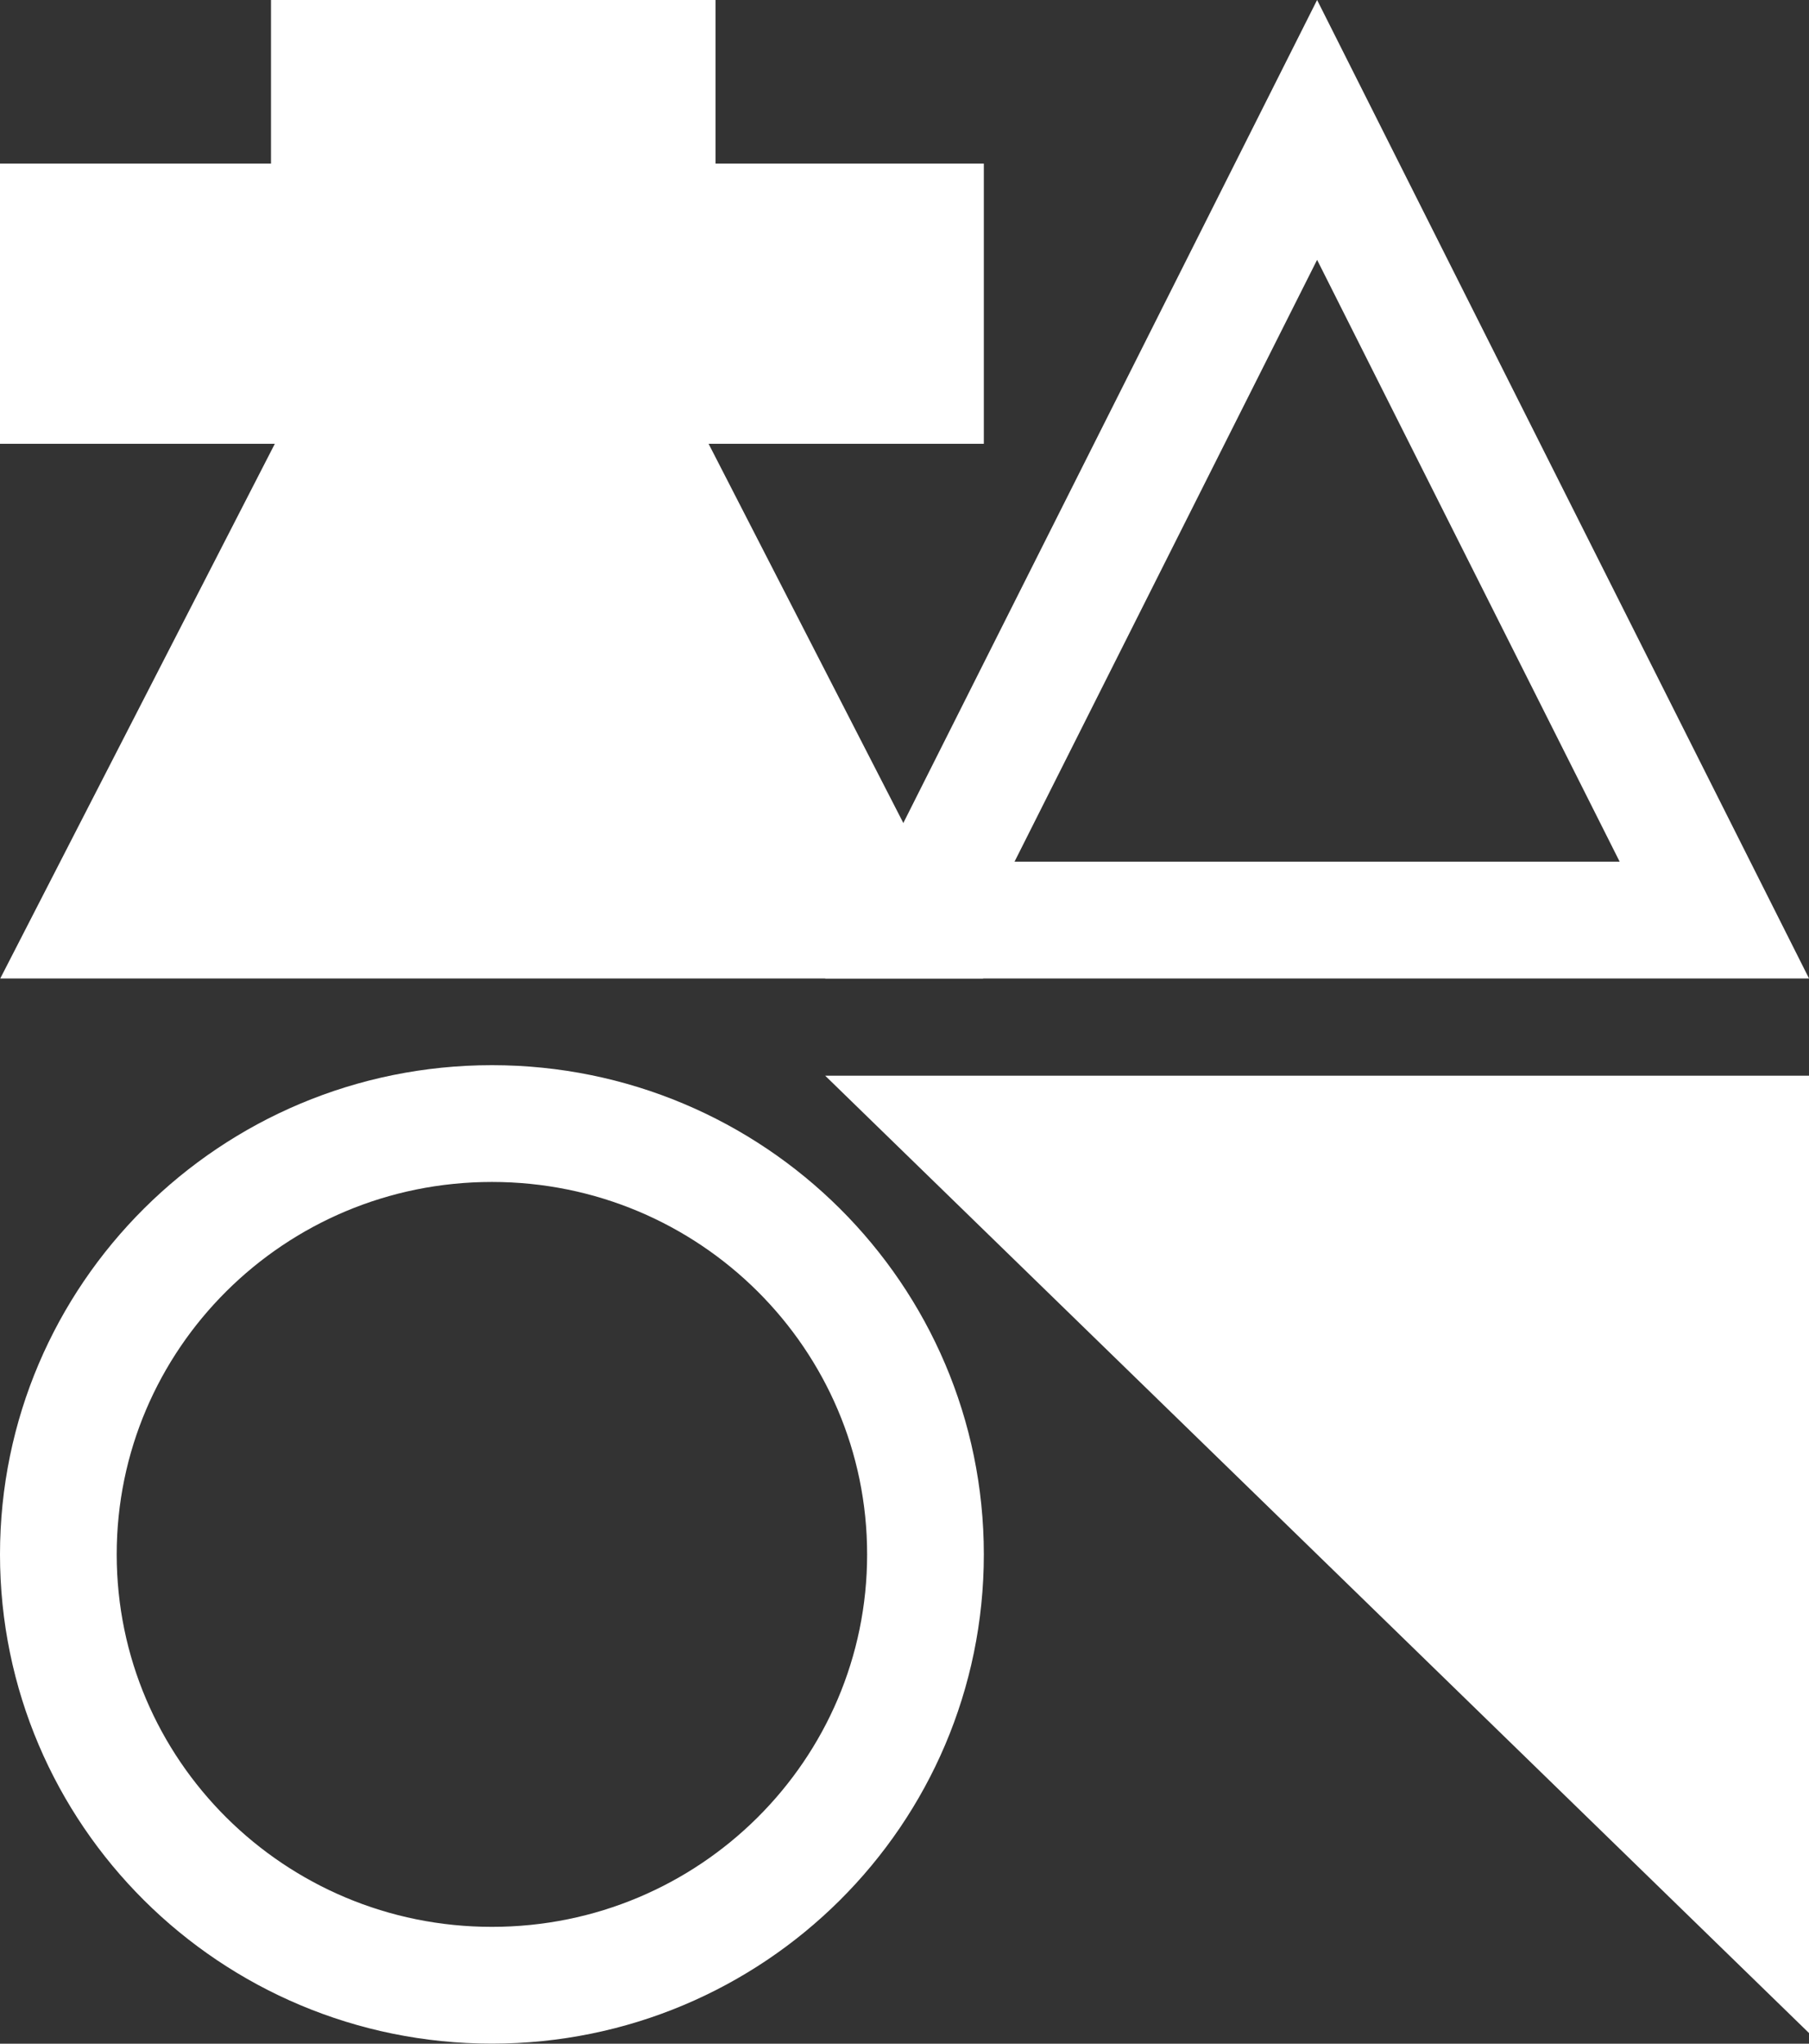 <svg xmlns="http://www.w3.org/2000/svg" width="62" height="70" viewBox="0 0 62 70" fill="none">
<rect x="0" y="0" width="62" height="70" fill="#333333" stroke="none"/>
<path d="M58.756 31.514H31.526L45.141 4.45L58.756 31.514Z" stroke="white" stroke-width="4"/>
<path d="M28.281 36.844L62.001 69.636V36.844H28.281Z" fill="white"/>
<path d="M31.719 53.241C31.719 61.38 25.078 67.998 16.86 67.998C8.641 67.998 2 61.38 2 53.241C2 45.103 8.641 38.484 16.86 38.484C25.078 38.484 31.719 45.103 31.719 53.241Z" stroke="white" stroke-width="4"/>
<path d="M33.719 5.603H24.523V0H9.288V5.603H0V15.201H9.419L0.009 33.514H33.696L24.286 15.201H33.719V5.603Z" fill="white"/>
</svg>
